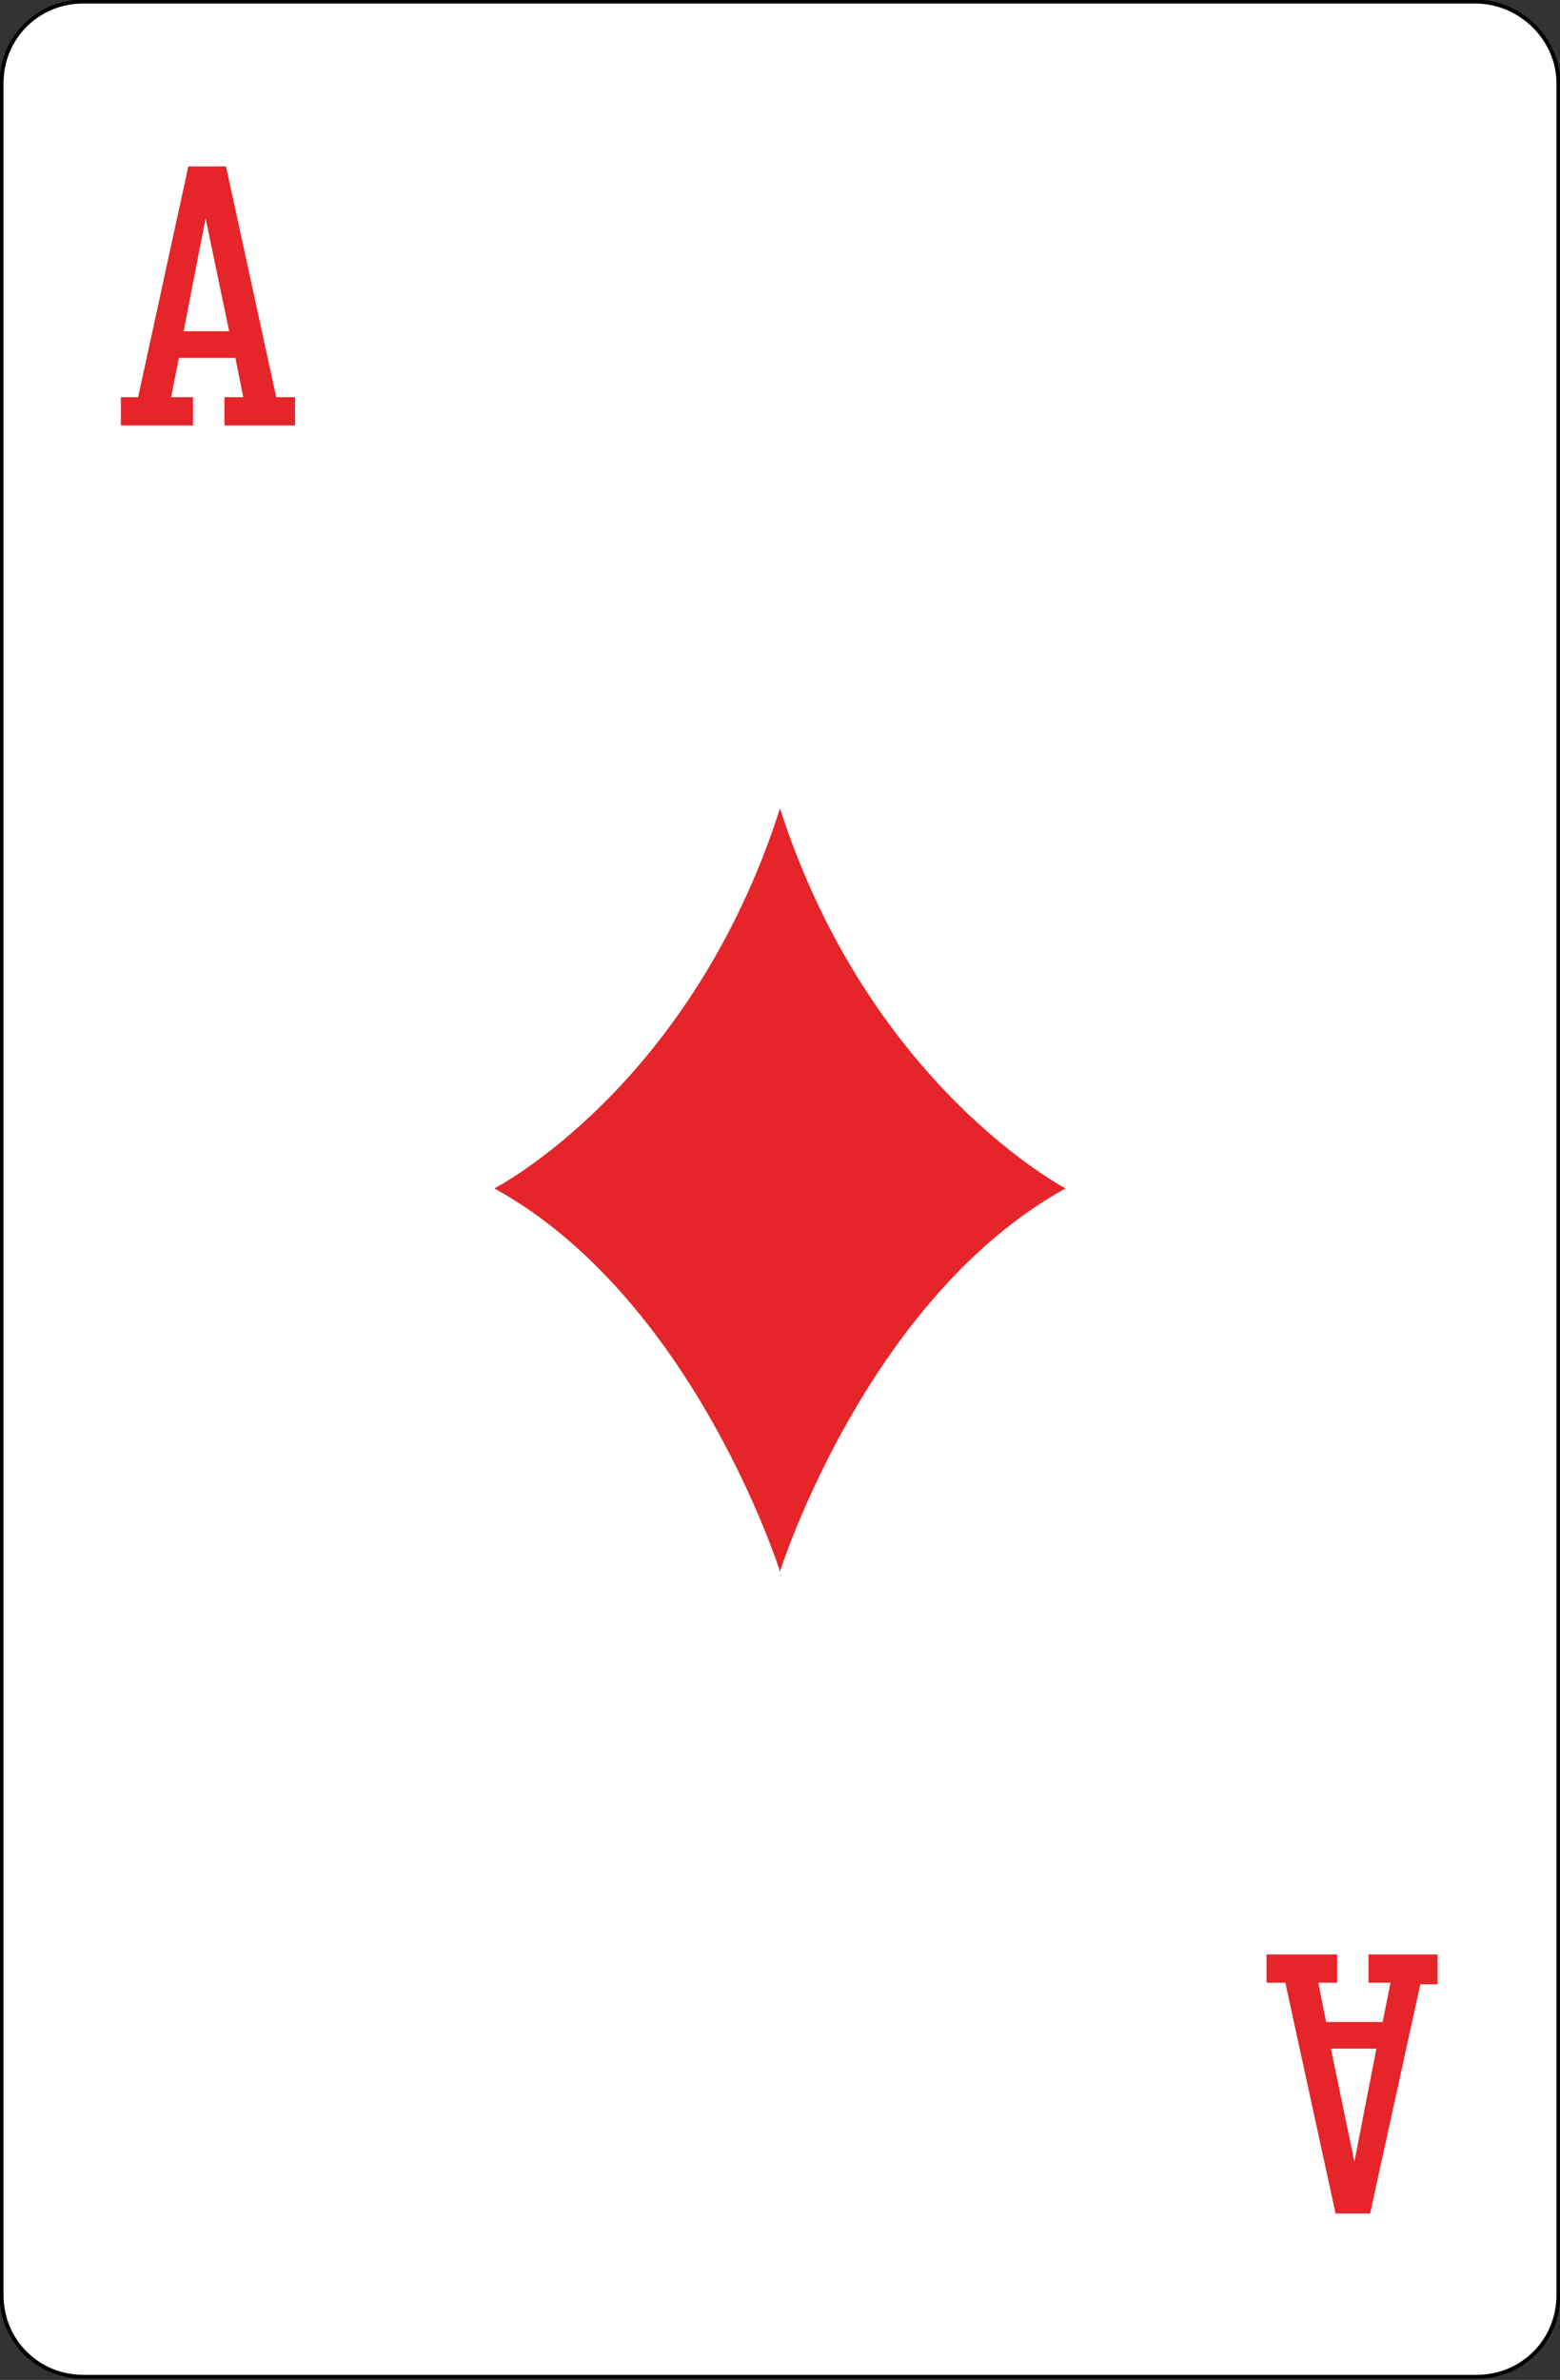 <svg xmlns="http://www.w3.org/2000/svg" viewBox="0 0 99.4 151.6" style="enable-background:new 0 0 99.4 151.6" xml:space="preserve"><rect x="0" y="0" width="99.4" height="151.6" fill="#333333" stroke="none"/><style>.st1{fill-rule:evenodd;clip-rule:evenodd}.st1,.st2{fill:#e52529}</style><g id="Calque_2"><path id="XMLID_15_" d="M99.3 5.3v140.9c0 2.9-2.3 5.2-5.2 5.2H5.3c-2.9 0-5.2-2.3-5.2-5.2V5.3C.1 2.4 2.4.1 5.3.1H94c2.9 0 5.3 2.4 5.3 5.2z" style="fill:#fff;stroke:#000;stroke-width:.25;stroke-miterlimit:2.613"/></g><g id="Calque_1"><path class="st1" d="m13.1 13.9 1.5 7.2h-2.9l1.4-7.2zM7.7 27.1h4.6v-1.8h-1.4l.5-2.5H15l.5 2.5h-1.2v1.8h4.5v-1.8h-1.2l-3.2-14.7H12L8.8 25.3H7.7v1.8zM86.3 137.7l-1.5-7.2h2.9l-1.4 7.2zm5.5-13.2h-4.6v1.8h1.4l-.5 2.5h-3.6l-.5-2.5h1.2v-1.8h-4.5v1.8h1.2l3.2 14.7h2.2l3.2-14.6h1.1v-1.9h.2z"/><path id="XMLID_17_" class="st2" d="M49.7 69.5s1.4 4.5 4.7 6.3c0 0-3.2 1.7-4.7 6.2-1.5-4.6-4.7-6.2-4.7-6.2 3.3-1.8 4.7-6.3 4.7-6.3z"/><path id="XMLID_16_" class="st2" d="M49.7 82.1s-1.4-4.5-4.7-6.3c0 0 3.2-1.7 4.7-6.2 1.5 4.6 4.7 6.2 4.7 6.2-3.3 1.8-4.7 6.3-4.7 6.3z"/><path id="XMLID_14_" class="st2" d="M49.7 100.1s-5.5-17.4-18.2-24.4c0 0 12.5-6.4 18.2-24.2 5.7 17.7 18.2 24.2 18.2 24.2-12.7 7-18.2 24.4-18.2 24.4z"/></g></svg>
